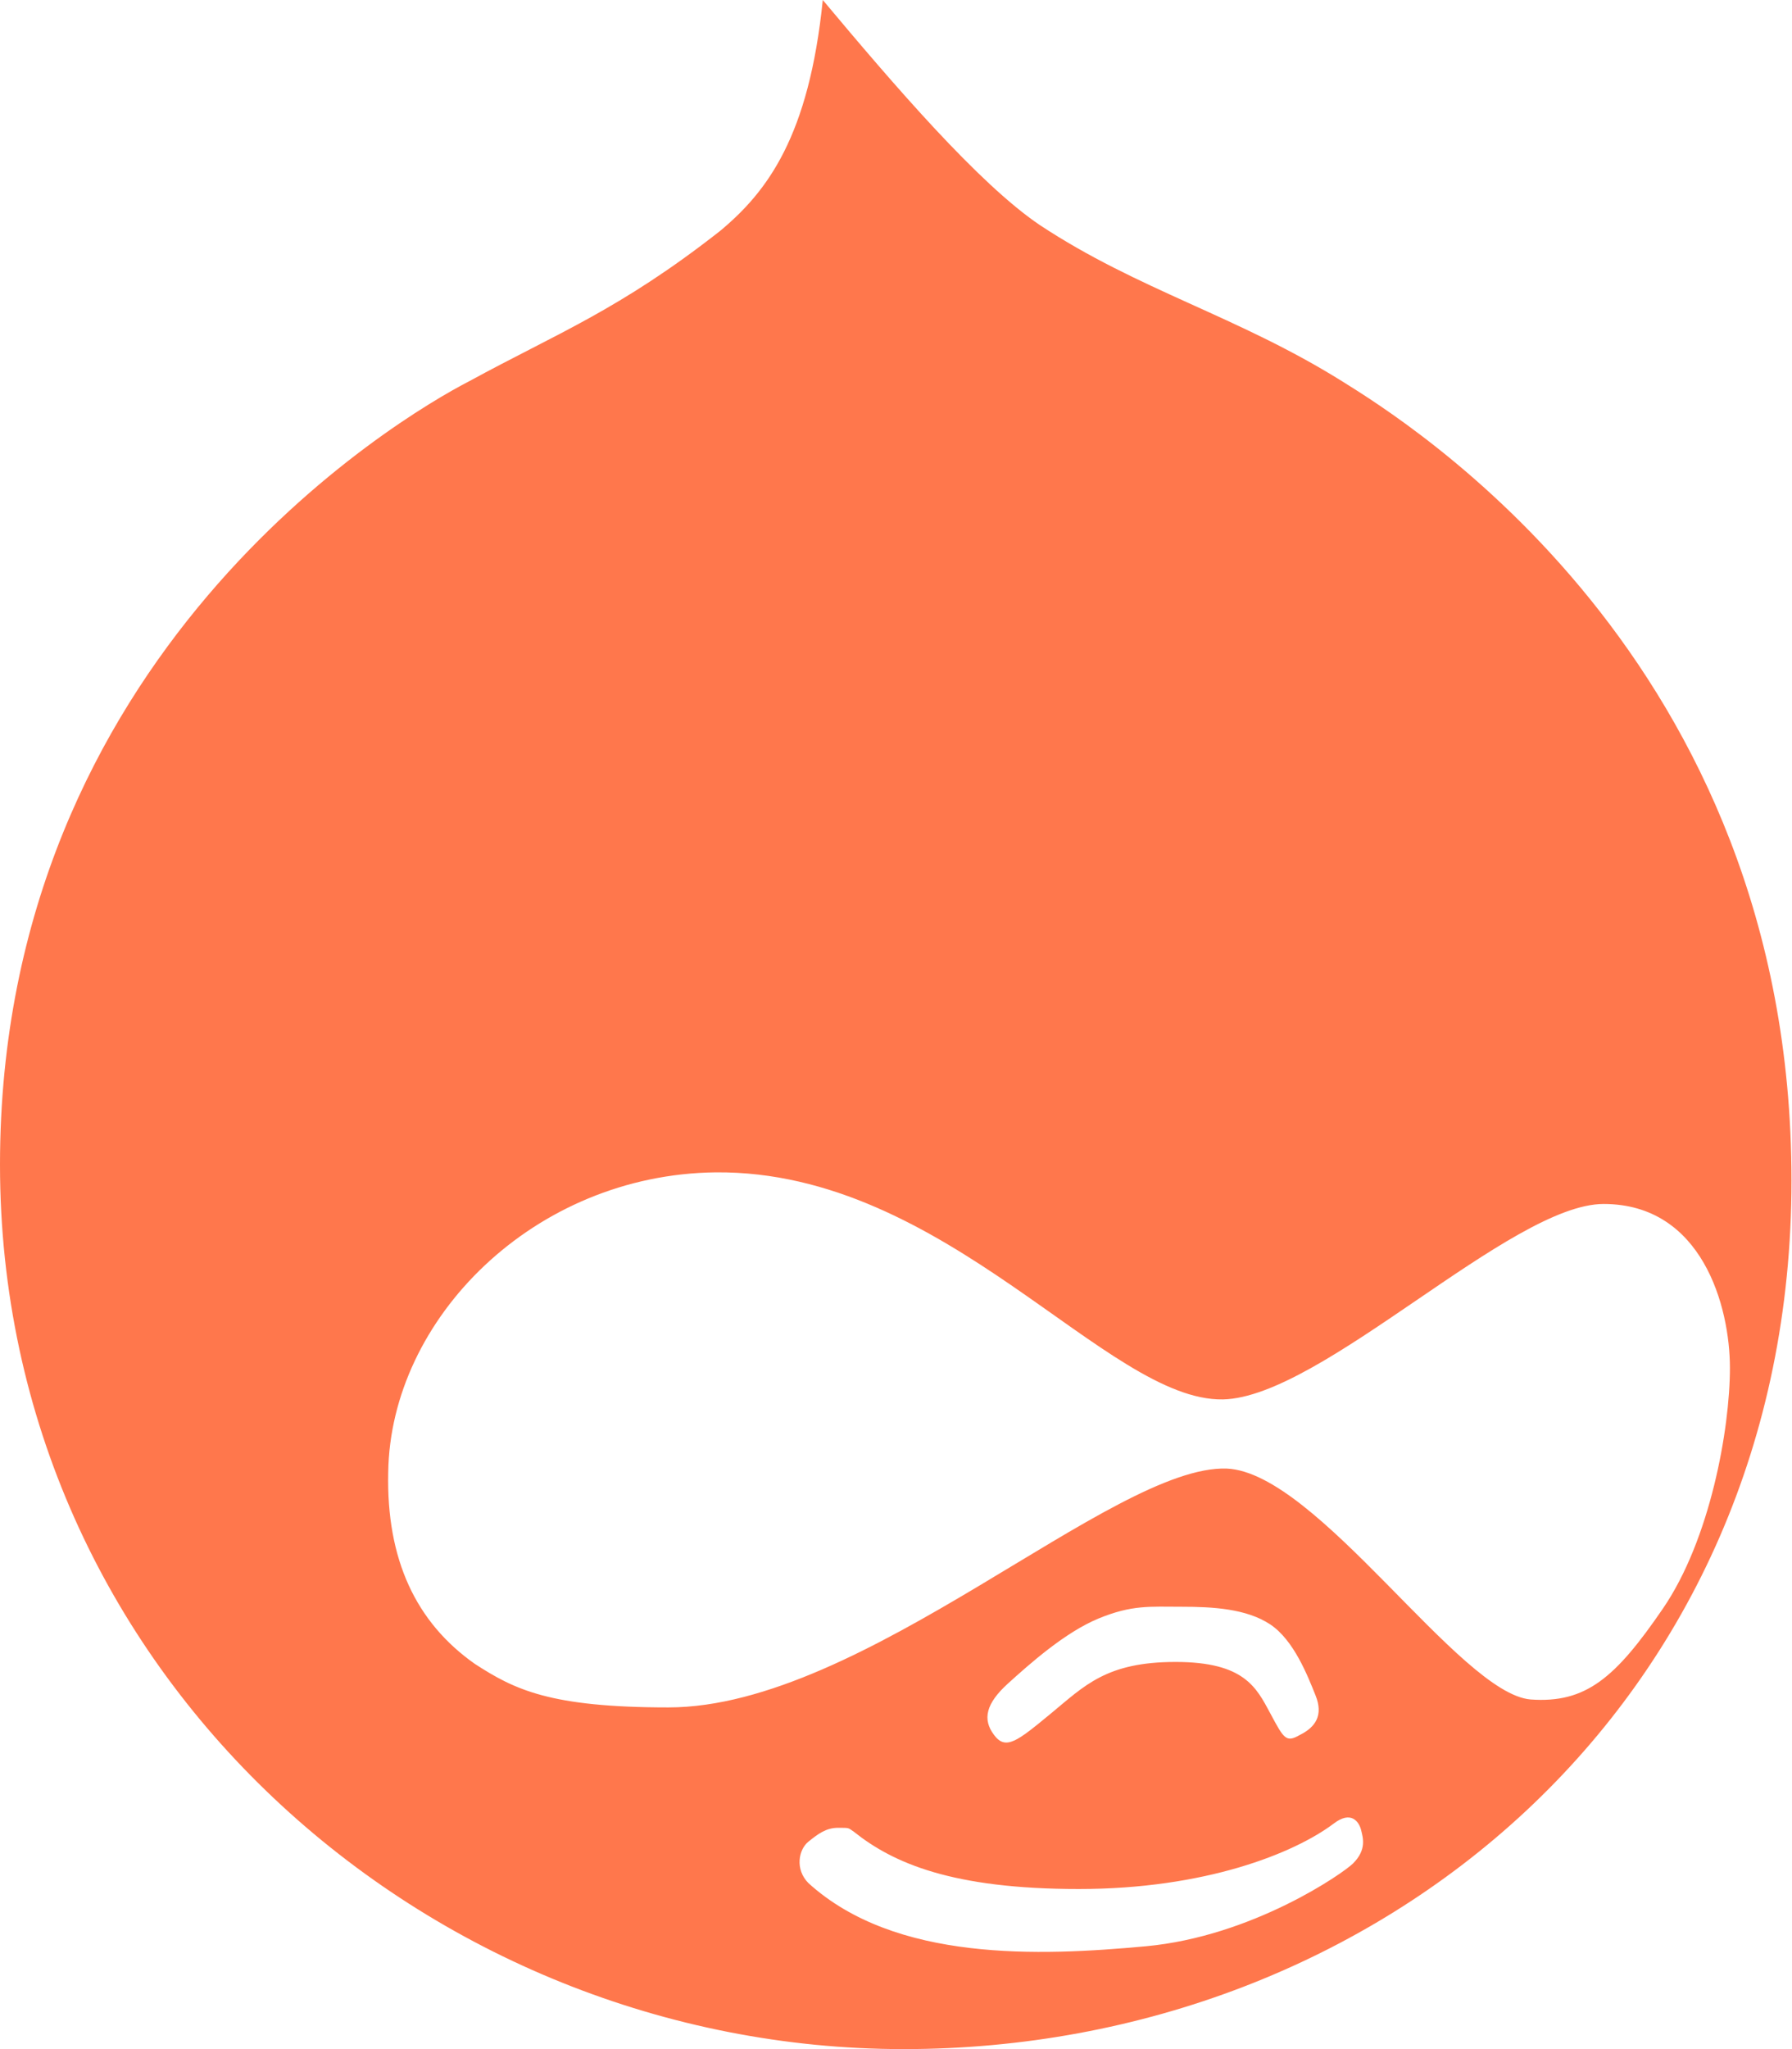 <svg width="14" height="16" viewBox="0 0 14 16" fill="none" xmlns="http://www.w3.org/2000/svg">
<path d="M10.482 2.975C9.665 2.466 8.894 2.266 8.123 1.757C7.645 1.434 6.983 0.663 6.428 0C6.32 1.064 5.996 1.495 5.626 1.803C4.84 2.42 4.347 2.605 3.669 2.975C3.098 3.268 0 5.118 0 9.094C0 13.072 3.345 16 7.06 16C10.775 16 13.996 13.303 13.996 9.218C13.996 5.133 10.975 3.283 10.482 2.975ZM10.571 14.55C10.494 14.627 9.785 15.12 8.952 15.197C8.12 15.274 6.995 15.32 6.316 14.704C6.209 14.596 6.239 14.442 6.316 14.38C6.393 14.318 6.455 14.272 6.548 14.272C6.64 14.272 6.625 14.272 6.671 14.303C6.979 14.549 7.442 14.75 8.428 14.75C9.415 14.75 10.108 14.472 10.417 14.241C10.556 14.133 10.617 14.226 10.633 14.287C10.648 14.349 10.679 14.442 10.571 14.55ZM7.873 13.147C8.043 12.993 8.32 12.746 8.582 12.638C8.844 12.53 8.983 12.546 9.23 12.546C9.476 12.546 9.738 12.561 9.924 12.684C10.109 12.808 10.216 13.085 10.278 13.239C10.34 13.393 10.278 13.486 10.155 13.547C10.047 13.609 10.031 13.578 9.924 13.378C9.816 13.178 9.723 12.977 9.184 12.977C8.644 12.977 8.474 13.162 8.212 13.378C7.95 13.594 7.858 13.671 7.766 13.547C7.673 13.424 7.704 13.301 7.873 13.147ZM11.958 13.27C11.403 13.224 10.293 11.498 9.584 11.467C8.69 11.436 6.748 13.332 5.222 13.332C4.297 13.332 4.02 13.193 3.711 12.993C3.249 12.669 3.018 12.176 3.033 11.498C3.049 10.295 4.174 9.17 5.592 9.154C7.395 9.139 8.644 10.943 9.554 10.927C10.324 10.912 11.804 9.401 12.528 9.401C13.299 9.401 13.515 10.203 13.515 10.681C13.515 11.158 13.361 12.022 12.991 12.561C12.621 13.101 12.39 13.301 11.958 13.27Z" fill="#FF774C"/>
</svg>
